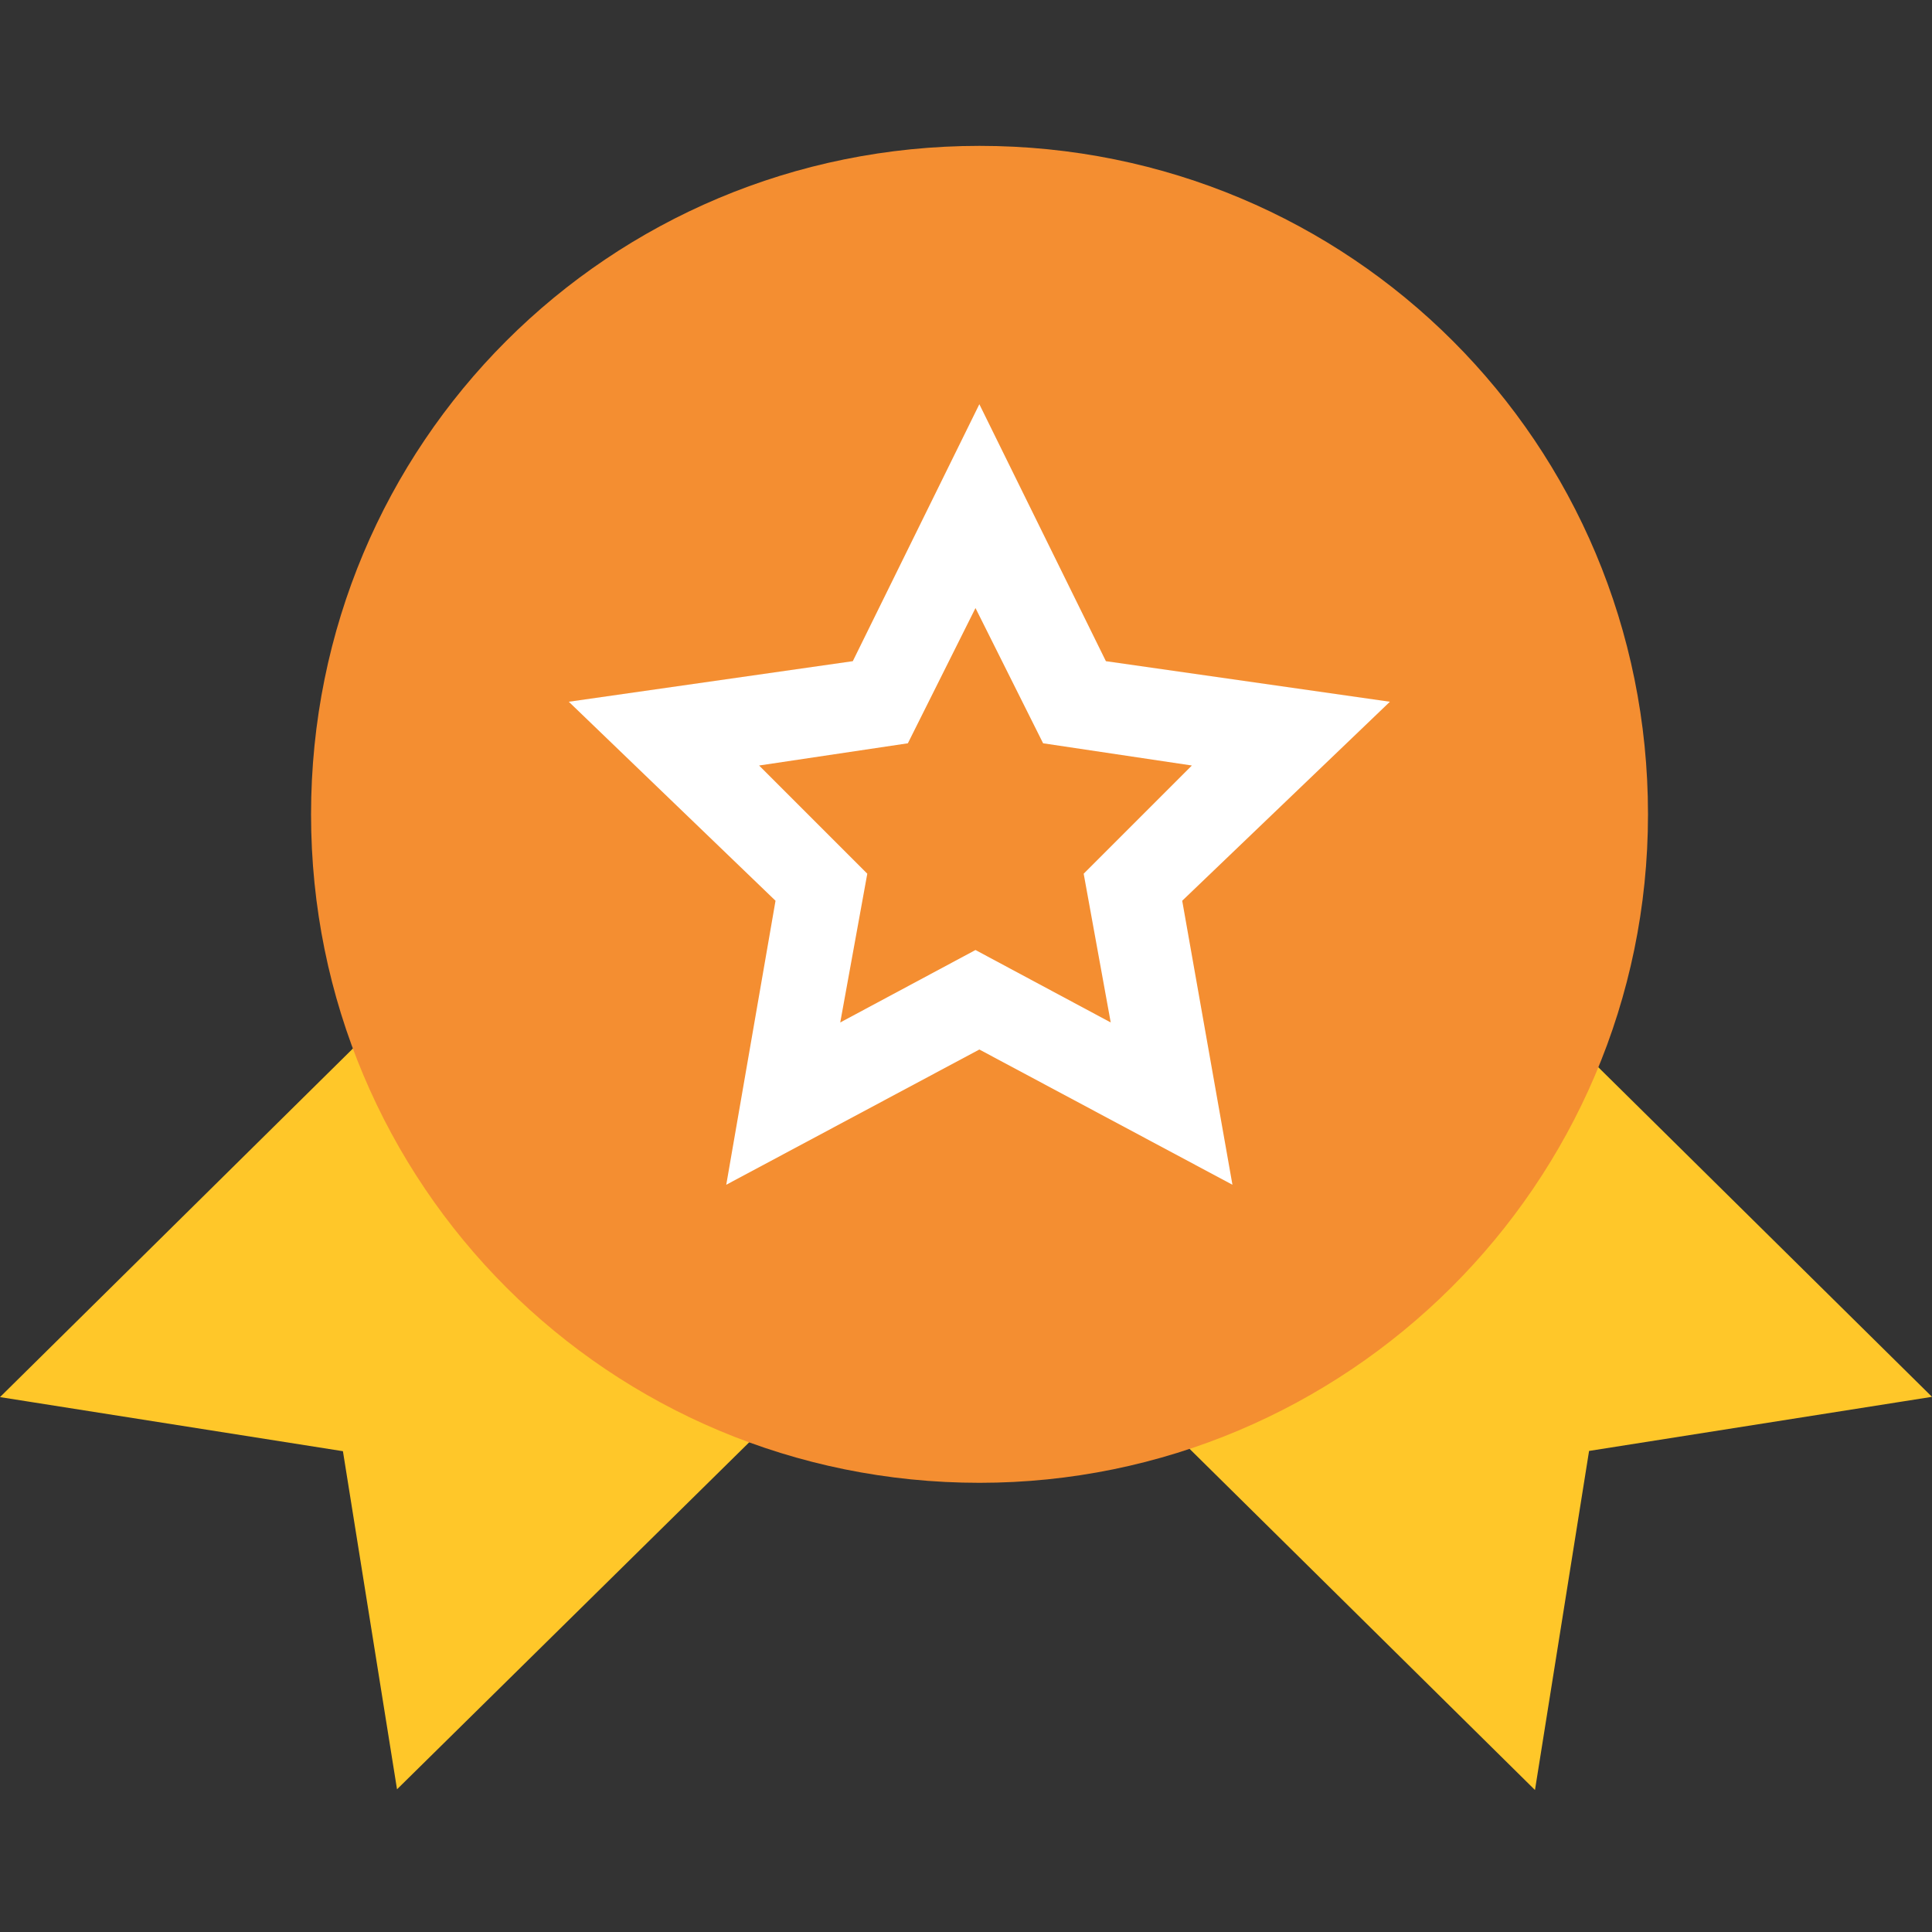 <?xml version="1.0" standalone="no"?><!DOCTYPE svg PUBLIC "-//W3C//DTD SVG 1.1//EN" "http://www.w3.org/Graphics/SVG/1.1/DTD/svg11.dtd"><svg t="1495503867298" class="icon" style="" viewBox="0 0 1024 1024" version="1.1" xmlns="http://www.w3.org/2000/svg" p-id="3087" xmlns:xlink="http://www.w3.org/1999/xlink" width="200" height="200"><rect x="0" y="0" width="1024" height="1024" fill="#333333" stroke="none"/><defs><style type="text/css"></style></defs><path d="M210.432 948.362l-28.672-179.2-181.76-28.672 208.384-205.824 210.432 208.384zM813.568 948.736l-208.384-205.824 210.432-208.384 208.384 205.824-181.76 28.672z" fill="#FFC729" p-id="3088"></path><path d="M519.168 785.92c-196.096 0-354.304-157.696-354.304-354.304S322.56 77.312 519.168 77.312s354.304 157.696 354.304 354.304-160.256 354.304-354.304 354.304z" fill="#F48E31" p-id="3089"></path><path d="M653.22 627.942l-134.144-71.68-134.144 71.68 26.112-150.528-109.568-105.472 150.528-21.504 67.072-136.192 67.072 136.192 150.528 21.504-110.08 105.472 26.624 150.528z m-136.192-124.416l71.68 38.4-14.336-78.848 57.344-57.344-78.848-11.776-35.84-71.68-35.84 71.68-78.848 11.776 57.344 57.344-14.336 78.848 71.68-38.4z" fill="#FFFFFF" p-id="3090"></path></svg>